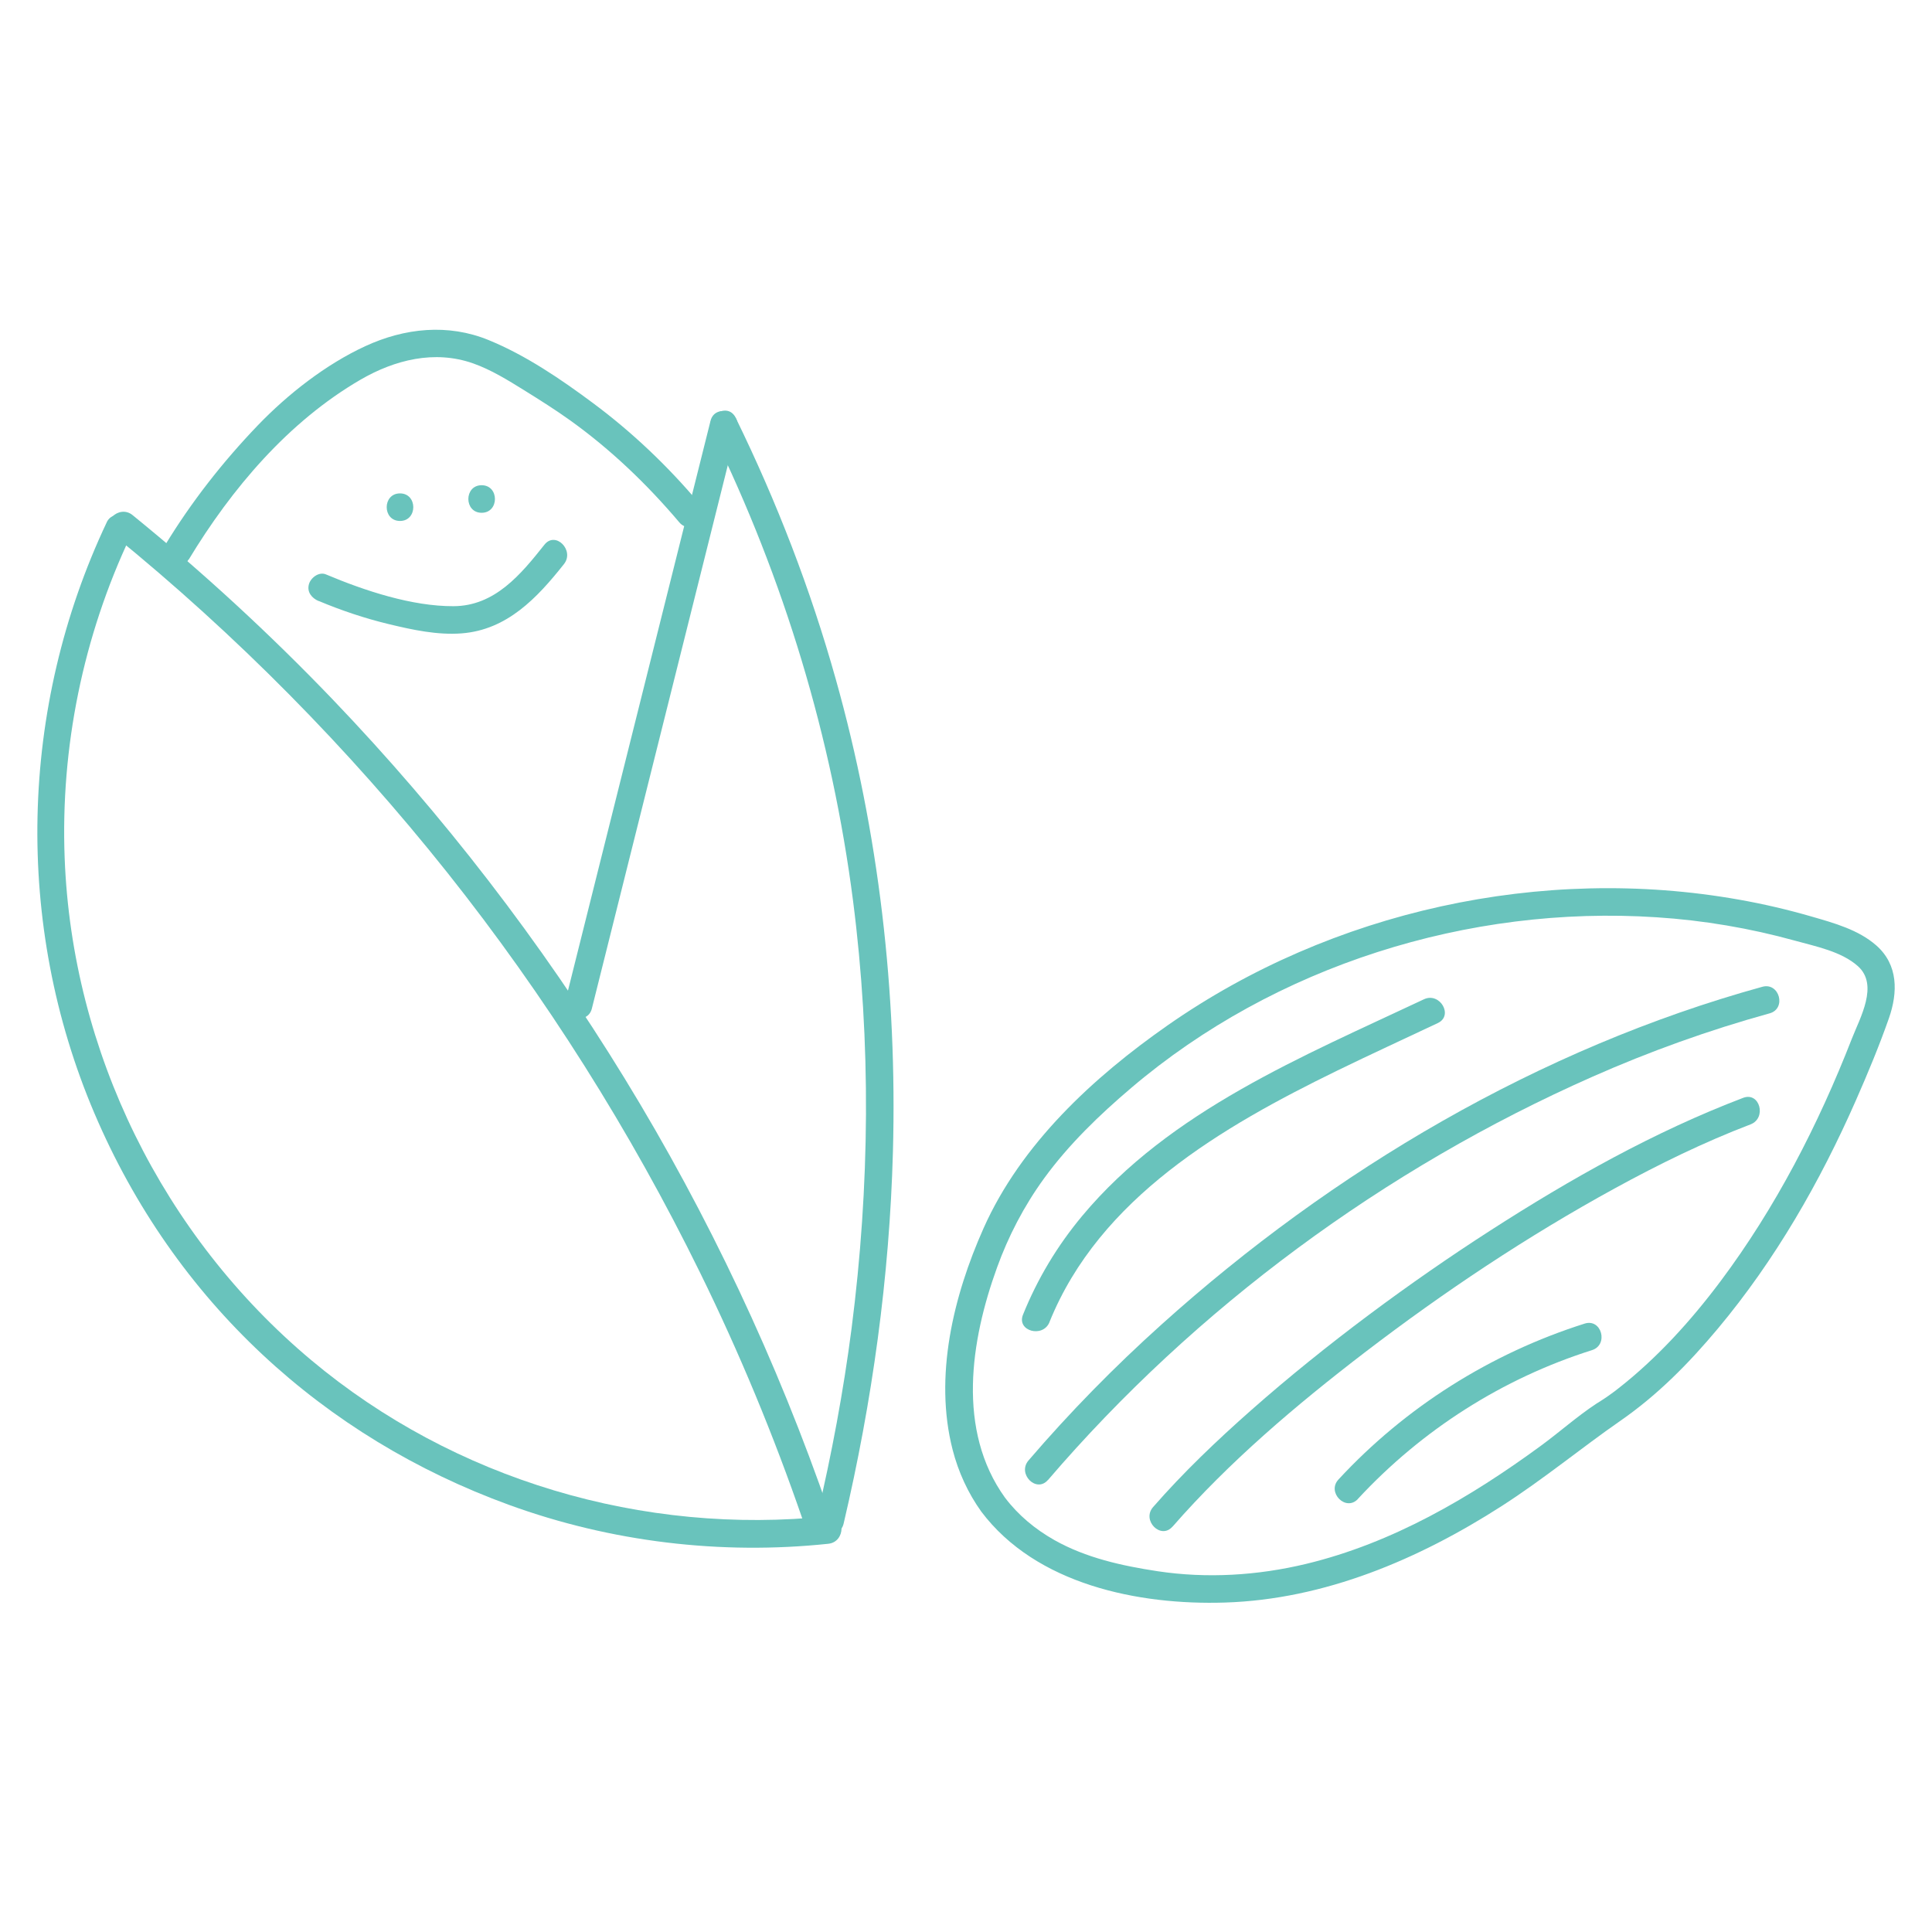 <?xml version="1.0" encoding="UTF-8"?>
<svg id="Calque_1" data-name="Calque 1" xmlns="http://www.w3.org/2000/svg" viewBox="0 0 210.35 210.35">
  <defs>
    <style>
      .cls-1 {
        fill: #69c3bc;
        stroke-width: 0px;
      }
    </style>
  </defs>
  <path class="cls-1" d="M11.62,56.87c-9.54,20.18-10.1,43.76-1.35,64.32s25,35.32,45.16,42.66c11.07,4.03,23.05,5.47,34.76,4.23,1.9-.2,1.92-3.2,0-3-20.16,2.12-40.73-3.95-56.3-16.99-16.16-13.53-26.05-33.6-26.85-54.67-.46-12.05,2.01-24.13,7.16-35.03.82-1.74-1.76-3.26-2.59-1.51h0Z"/>
  <path class="cls-1" d="M12.31,58.21c13.41,10.9,25.62,23.26,36.38,36.78,10.71,13.47,19.96,28.14,27.54,43.59,4.29,8.74,8.02,17.74,11.19,26.95.63,1.81,3.52,1.03,2.89-.8-5.69-16.53-13.18-32.43-22.31-47.33-9.09-14.84-19.78-28.72-31.82-41.29-6.83-7.12-14.1-13.81-21.75-20.03-1.49-1.21-3.62.9-2.12,2.12h0Z"/>
  <path class="cls-1" d="M64.44,109.81c4.1-16.4,8.2-32.8,12.31-49.2,1.17-4.66,2.33-9.33,3.5-13.99.47-1.87-2.42-2.67-2.89-.8-4.1,16.4-8.2,32.8-12.31,49.2-1.17,4.66-2.33,9.33-3.5,13.99-.47,1.87,2.42,2.67,2.89.8h0Z"/>
  <path class="cls-1" d="M77.5,46.98c7.86,16.05,13.1,33.39,15.38,51.12,1.98,15.42,1.82,31.09-.16,46.51-.89,6.89-2.17,13.72-3.76,20.48-.44,1.88,2.45,2.68,2.89.8,3.12-13.28,5-26.86,5.37-40.5.47-17.32-1.53-34.74-6.22-51.43-2.75-9.81-6.43-19.34-10.91-28.49-.85-1.73-3.44-.21-2.59,1.51h0Z"/>
  <path class="cls-1" d="M20.55,60.92c4.66-7.71,10.84-15.01,18.7-19.58,3.74-2.17,8.06-3.25,12.25-1.78,1.98.7,3.8,1.83,5.57,2.93s3.39,2.12,5.01,3.28c4.42,3.17,8.37,6.95,11.88,11.1,1.25,1.48,3.36-.65,2.12-2.12-3.43-4.06-7.28-7.72-11.55-10.89-3.48-2.59-7.29-5.18-11.32-6.83-4.43-1.82-9.15-1.32-13.44.66s-8.43,5.22-11.7,8.62c-3.83,3.99-7.26,8.37-10.13,13.1-1,1.66,1.59,3.17,2.59,1.51h0Z"/>
  <path class="cls-1" d="M43.55,56.72c1.93,0,1.93-3,0-3s-1.93,3,0,3h0Z"/>
  <path class="cls-1" d="M52.44,55.83c1.93,0,1.93-3,0-3s-1.93,3,0,3h0Z"/>
  <path class="cls-1" d="M34.7,65.43c2.47,1.04,5.01,1.89,7.62,2.52s5.3,1.21,7.94,1.01c4.96-.38,8.23-3.87,11.14-7.54,1.19-1.5-.92-3.63-2.12-2.12-2.58,3.25-5.4,6.68-9.9,6.7s-9.62-1.66-13.89-3.46c-.75-.32-1.64.34-1.85,1.05-.25.86.3,1.53,1.05,1.85h0Z"/>
  <path class="cls-1" d="M109.42,163.06c-5.27-7.32-3.75-17.11-.86-25.07,1.21-3.35,2.91-6.66,5.13-9.71,2.67-3.67,6.02-6.9,9.47-9.83,15.66-13.32,36.74-19.92,57.19-18.58,5.12.33,10.19,1.19,15.13,2.56,2.24.62,5.03,1.17,6.81,2.77,2.28,2.05.22,5.61-.67,7.9-3.64,9.34-8.29,18.38-14.31,26.42-3.23,4.31-6.93,8.39-11.19,11.71.29-.23-.17.13-.23.18-.14.1-.27.2-.41.3-.24.18-.49.35-.74.52-.3.21-.61.39-.92.59-2.1,1.38-4.02,3.1-6.04,4.58-7.72,5.66-16.18,10.61-25.57,12.87-5.28,1.27-10.79,1.61-16.17.8-3.88-.59-7.8-1.45-11.24-3.39-2.07-1.17-3.93-2.7-5.37-4.61-1.15-1.52-3.75-.03-2.59,1.51,5.97,7.93,17.09,10.2,26.53,9.9,10.85-.34,21.1-4.71,30.12-10.5,4.55-2.92,8.82-6.44,12.92-9.28s7.5-6.31,10.62-10.04c6.24-7.46,11.13-15.98,15.04-24.87,1.29-2.93,2.53-5.91,3.59-8.93.98-2.81,1.02-5.8-1.36-7.91-1.96-1.73-4.64-2.46-7.1-3.17-2.59-.75-5.21-1.36-7.87-1.83-21.43-3.81-44.33,1.21-62.18,13.67-8.12,5.67-15.98,12.93-20.07,22.12-3.28,7.36-5.41,16.13-3.36,24.11.62,2.41,1.67,4.71,3.12,6.73,1.12,1.55,3.72.06,2.59-1.51Z"/>
  <path class="cls-1" d="M114.26,143.95c5.46-13.54,18.83-21.28,31.32-27.38,3.63-1.77,7.3-3.45,10.96-5.18,1.75-.82.22-3.41-1.51-2.59-13.15,6.2-27.65,12.13-37.2,23.58-2.71,3.25-4.87,6.84-6.45,10.76-.72,1.79,2.18,2.57,2.89.8h0Z"/>
  <path class="cls-1" d="M114.11,161.13c16.07-18.75,36.67-33.91,59.25-43.89,6.26-2.77,12.72-5.09,19.31-6.91,1.86-.51,1.07-3.41-.8-2.89-24.26,6.7-46.75,19.98-65.4,36.76-5.14,4.62-9.99,9.56-14.49,14.81-1.25,1.46.86,3.59,2.12,2.12h0Z"/>
  <path class="cls-1" d="M127.66,166.22c6.19-7.09,13.48-13.26,20.93-18.97,8.62-6.6,17.71-12.66,27.25-17.88,4.77-2.61,9.67-5.01,14.75-6.95,1.79-.68,1.01-3.58-.8-2.89-9.69,3.69-18.82,8.84-27.52,14.44s-17.89,12.37-26.03,19.55c-3.76,3.32-7.4,6.79-10.7,10.57-1.26,1.45.85,3.58,2.12,2.12h0Z"/>
  <path class="cls-1" d="M147.85,163.19c6.95-7.5,15.73-13.11,25.48-16.19,1.83-.58,1.05-3.48-.8-2.89-10.23,3.24-19.51,9.09-26.8,16.97-1.31,1.41.81,3.54,2.12,2.12h0Z"/>
</svg>